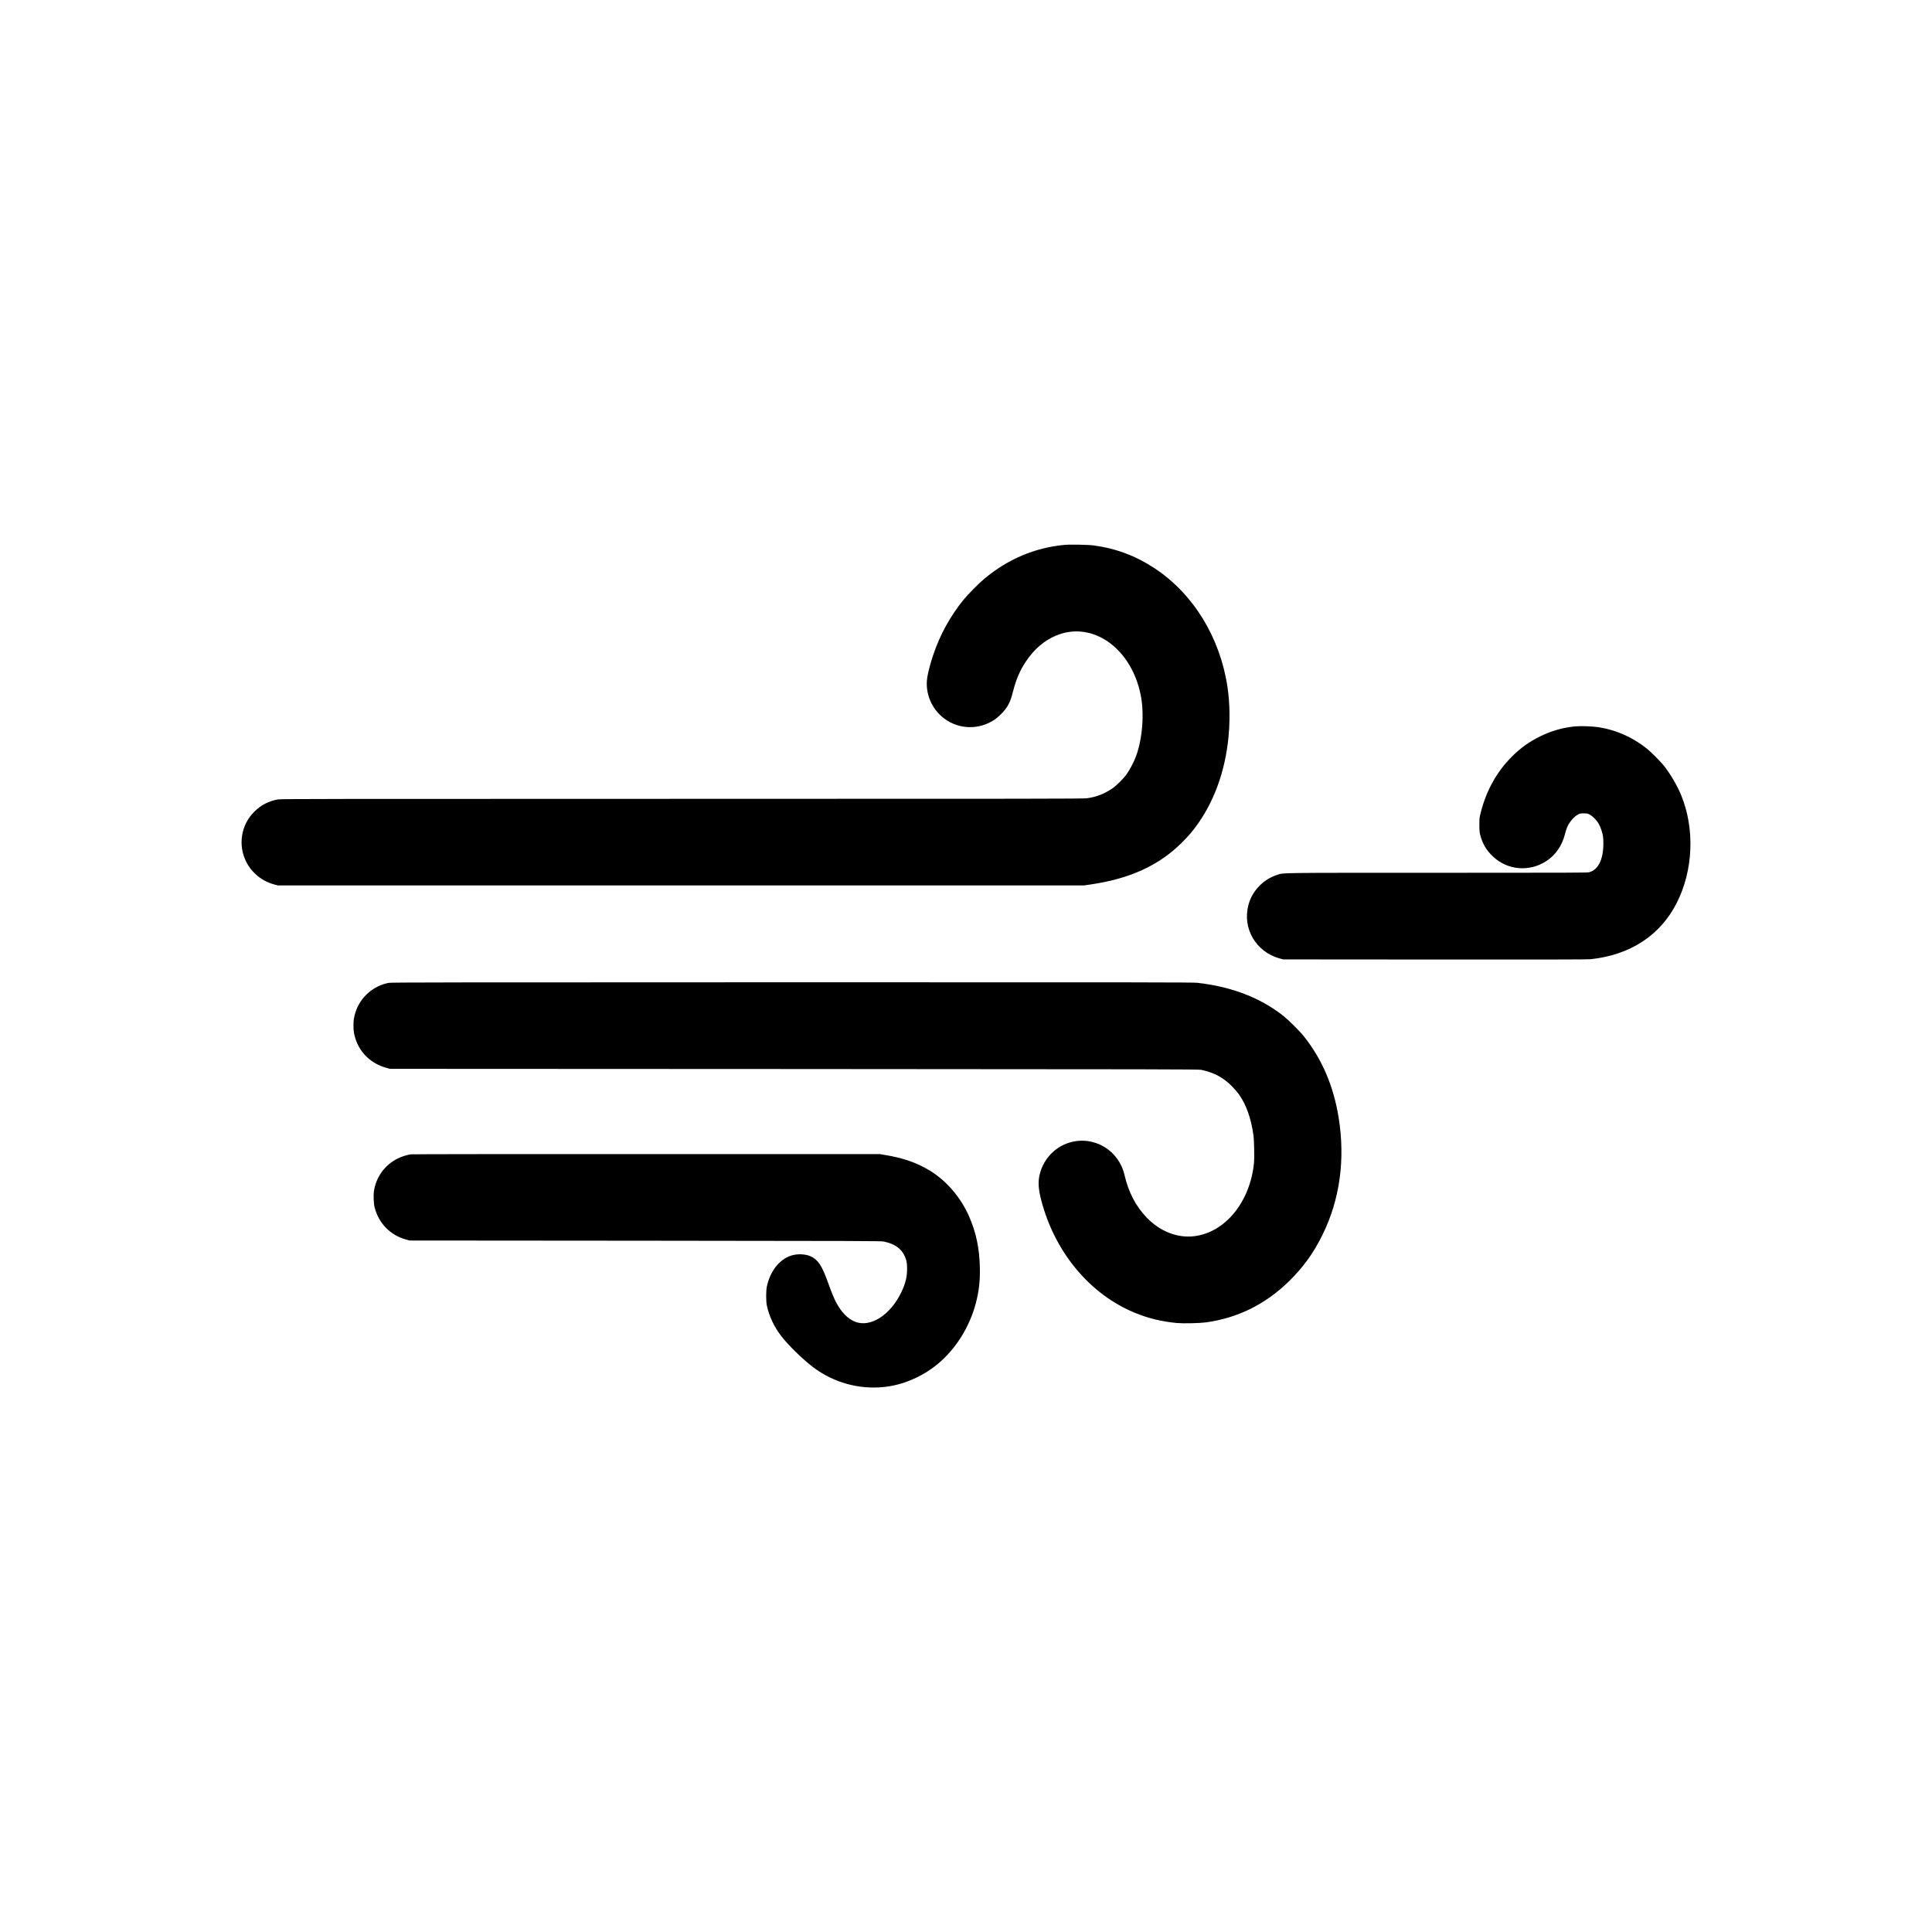 <?xml version="1.0" standalone="no"?>
<!DOCTYPE svg PUBLIC "-//W3C//DTD SVG 20010904//EN"
 "http://www.w3.org/TR/2001/REC-SVG-20010904/DTD/svg10.dtd">
<svg version="1.0" xmlns="http://www.w3.org/2000/svg"
 width="5120pt" height="5120pt" viewBox="0 0 5120 5120"
 preserveAspectRatio="xMidYMid meet">

<g transform="translate(0,5120) scale(0.1,-0.1)"
fill="#000000" stroke="none">
<path d="M28208 36760 c-783 -75 -1492 -374 -2115 -892 -155 -129 -435 -411
-562 -567 -351 -432 -620 -923 -801 -1461 -67 -199 -133 -447 -155 -583 -68
-416 108 -845 450 -1100 394 -293 924 -304 1336 -26 81 54 217 185 279 269
103 139 147 241 210 490 78 307 181 544 338 781 214 321 482 553 792 683 960
406 1998 -319 2250 -1573 98 -487 48 -1149 -122 -1616 -53 -146 -163 -358
-246 -475 -81 -115 -259 -295 -367 -372 -212 -150 -439 -240 -693 -273 -99
-13 -1400 -15 -10725 -15 -9496 0 -10622 -2 -10707 -15 -241 -40 -456 -150
-630 -325 -177 -176 -289 -396 -325 -637 -37 -244 3 -482 116 -703 63 -123
128 -208 237 -311 145 -137 309 -227 513 -282 l84 -22 10680 0 10680 0 158 23
c1053 151 1827 504 2438 1112 85 85 193 200 238 255 527 636 863 1454 980
2385 62 497 59 1033 -10 1490 -198 1308 -902 2458 -1922 3134 -505 335 -1031
533 -1629 612 -141 19 -629 28 -770 14z"/>
<path d="M41745 31950 c-340 -34 -629 -117 -930 -265 -288 -141 -521 -308
-751 -539 -399 -400 -671 -888 -821 -1472 -37 -147 -38 -152 -38 -334 1 -158
4 -197 22 -267 61 -231 163 -405 330 -564 392 -375 976 -424 1432 -122 235
156 406 403 481 696 16 64 41 145 56 182 58 144 182 292 295 351 48 26 64 29
149 29 86 0 101 -3 155 -30 79 -40 188 -150 242 -246 49 -86 97 -224 113 -324
7 -38 12 -127 11 -196 0 -425 -136 -701 -376 -764 -53 -13 -476 -15 -4035 -15
-4328 0 -4054 3 -4235 -55 -369 -119 -660 -423 -760 -795 -166 -620 197 -1245
822 -1418 l98 -27 4025 -3 c2866 -2 4054 0 4125 8 1051 115 1840 629 2277
1485 443 867 488 1976 117 2872 -105 252 -288 563 -455 773 -87 110 -345 367
-454 454 -382 304 -821 496 -1286 566 -160 24 -470 34 -609 20z"/>
<path d="M10307 25154 c-411 -74 -759 -381 -886 -779 -40 -124 -54 -220 -54
-355 0 -134 15 -231 54 -351 123 -379 420 -658 816 -767 l98 -27 10710 -5
c9958 -5 10716 -7 10790 -22 334 -70 580 -201 810 -432 66 -67 150 -164 187
-216 194 -274 320 -628 384 -1075 21 -152 30 -598 15 -751 -104 -1029 -763
-1834 -1581 -1934 -444 -54 -897 121 -1252 483 -291 297 -492 680 -598 1140
-151 656 -807 1047 -1447 861 -419 -121 -736 -478 -814 -914 -35 -193 -9 -405
91 -748 380 -1311 1280 -2366 2425 -2844 364 -152 729 -242 1135 -279 166 -15
596 -6 760 16 839 112 1580 477 2204 1085 380 371 652 747 892 1233 462 936
609 2004 428 3117 -136 837 -442 1549 -927 2155 -107 134 -396 420 -532 529
-608 483 -1370 778 -2285 881 -120 13 -1302 15 -10740 14 -9105 -1 -10616 -3
-10683 -15z"/>
<path d="M10885 20609 c-101 -15 -235 -57 -341 -109 -342 -166 -579 -491 -635
-870 -16 -113 -6 -332 20 -431 110 -422 415 -733 828 -847 l98 -27 6245 -5
c5706 -5 6252 -7 6322 -22 313 -65 500 -213 582 -458 25 -74 30 -104 34 -230
7 -227 -36 -413 -152 -656 -292 -608 -821 -944 -1228 -780 -194 78 -361 250
-502 516 -57 109 -114 249 -216 530 -157 438 -263 598 -453 685 -143 66 -367
73 -529 18 -310 -106 -547 -410 -635 -815 -25 -117 -25 -390 0 -508 60 -278
185 -547 369 -792 186 -246 581 -633 865 -846 530 -398 1194 -585 1849 -521
507 49 1019 264 1434 603 480 391 856 989 1021 1621 85 329 115 593 106 959
-12 497 -97 901 -277 1322 -218 508 -598 956 -1044 1229 -343 210 -709 338
-1191 417 l-140 23 -6185 1 c-3451 1 -6212 -2 -6245 -7z"/>
</g>
</svg>
